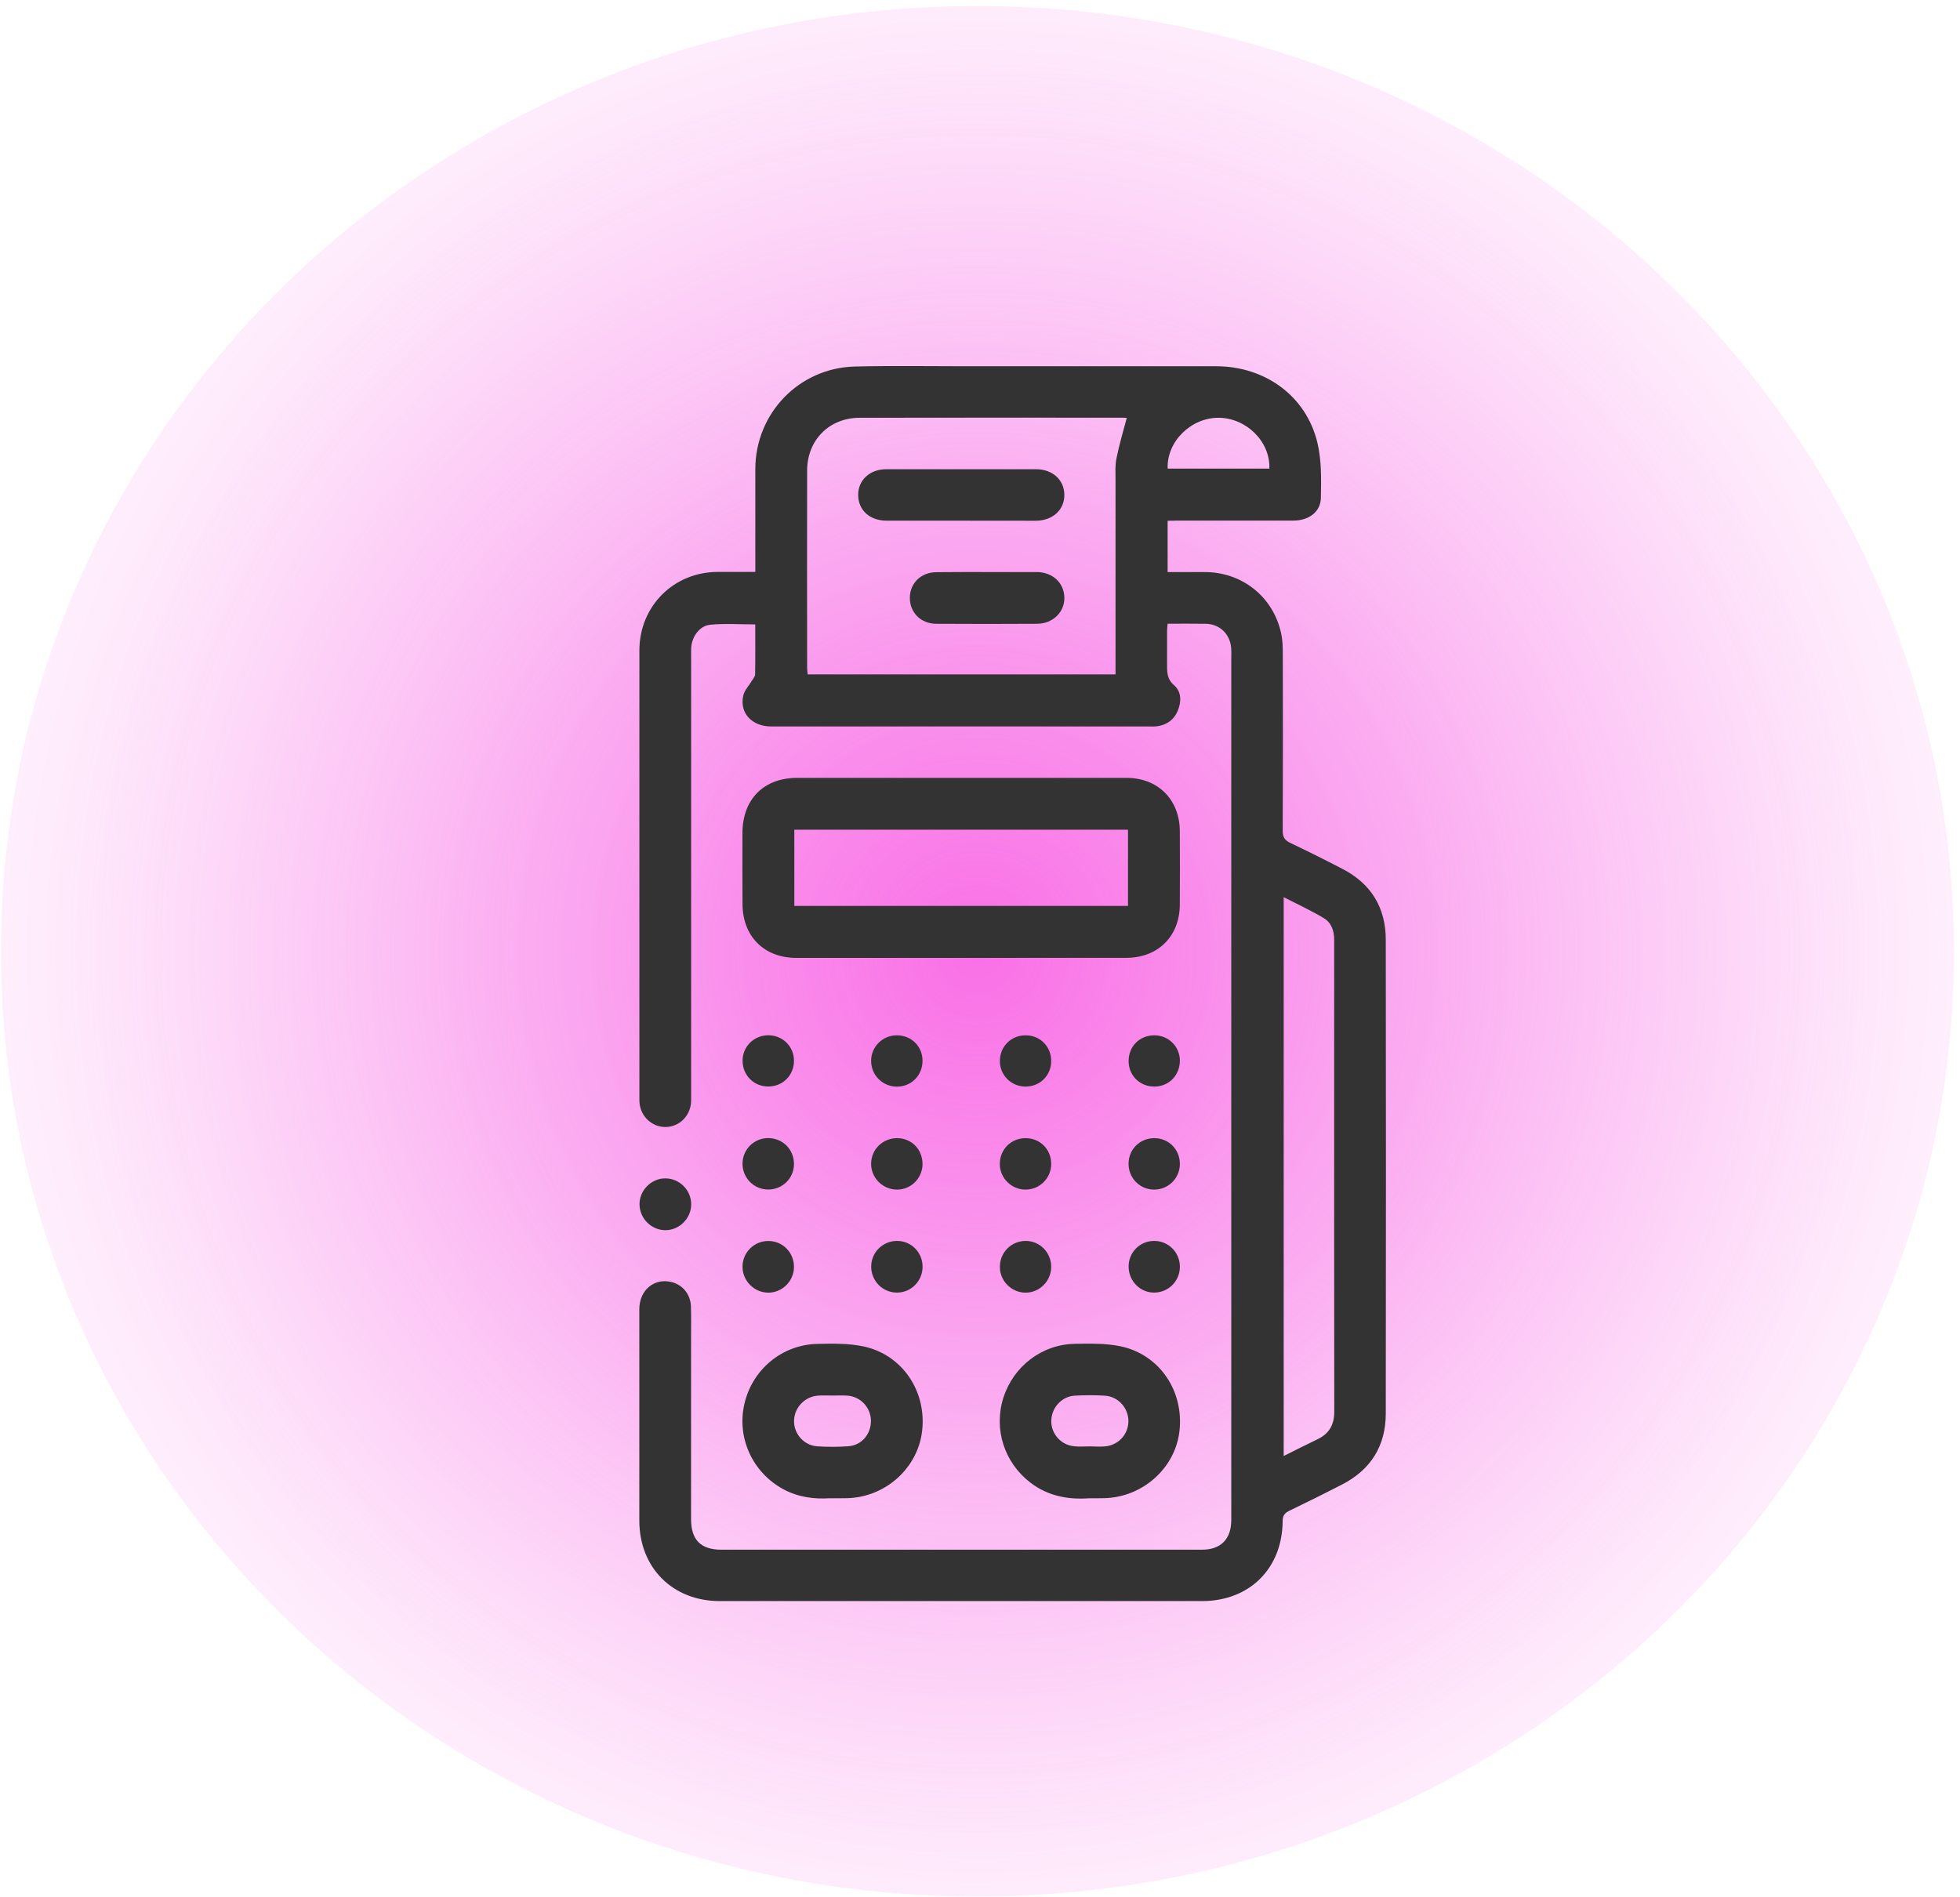 <svg width="283" height="274" viewBox="0 0 283 274" fill="none" xmlns="http://www.w3.org/2000/svg">
<path d="M141.13 273.87C219.002 273.87 282.13 212.757 282.13 137.37C282.13 61.983 219.002 0.87 141.13 0.87C63.258 0.87 0.13 61.983 0.13 137.37C0.13 212.757 63.258 273.87 141.13 273.87Z" fill="url(#paint0_radial_104_658)"/>
<path d="M168.59 75.2C168.59 77.7 168.59 80.08 168.59 82.61C170.38 82.61 172.17 82.6 173.97 82.61C179.39 82.63 183.86 86.21 184.99 91.5C185.19 92.43 185.22 93.4 185.22 94.35C185.24 102.9 185.25 111.44 185.21 119.99C185.21 120.9 185.51 121.35 186.31 121.73C188.84 122.93 191.34 124.18 193.82 125.47C197.97 127.61 200.09 131.07 200.09 135.72C200.12 158.53 200.12 181.33 200.09 204.14C200.08 208.79 197.94 212.23 193.79 214.37C191.27 215.67 188.73 216.93 186.18 218.16C185.51 218.48 185.21 218.85 185.2 219.65C185.15 226.52 180.41 231.21 173.55 231.21C150.34 231.21 127.13 231.21 103.92 231.21C97.12 231.21 92.31 226.39 92.31 219.58C92.31 209.41 92.3 199.24 92.31 189.07C92.31 186.33 94.42 184.54 96.92 185.13C98.55 185.51 99.7 186.89 99.76 188.64C99.81 190.08 99.78 191.51 99.78 192.95C99.78 201.76 99.78 210.56 99.78 219.37C99.78 222.37 101.18 223.79 104.16 223.79C127.3 223.79 150.43 223.79 173.57 223.79C176.28 223.79 177.78 222.24 177.78 219.51C177.78 178.14 177.78 136.76 177.78 95.39C177.78 94.8 177.81 94.21 177.77 93.62C177.63 91.59 176.12 90.11 174.1 90.08C172.3 90.05 170.49 90.07 168.59 90.07C168.56 90.43 168.52 90.75 168.51 91.06C168.5 92.64 168.51 94.23 168.51 95.81C168.51 96.97 168.44 98.02 169.53 98.96C170.6 99.89 170.6 101.35 170.04 102.67C169.48 103.99 168.4 104.72 166.98 104.89C166.65 104.93 166.32 104.91 165.99 104.91C147.79 104.91 129.59 104.91 111.39 104.91C108.57 104.91 106.75 102.98 107.32 100.45C107.49 99.68 108.14 99.03 108.56 98.31C108.73 98.02 109.02 97.71 109.03 97.41C109.07 95.02 109.05 92.63 109.05 90.17C106.83 90.17 104.67 90.01 102.54 90.22C100.99 90.37 99.89 91.97 99.8 93.54C99.78 93.91 99.79 94.28 99.79 94.65C99.79 115.83 99.79 137.02 99.79 158.2C99.79 158.53 99.8 158.86 99.78 159.19C99.64 161.2 98.06 162.73 96.1 162.75C94.12 162.77 92.46 161.2 92.33 159.16C92.31 158.87 92.32 158.57 92.32 158.28C92.32 136.84 92.32 115.4 92.32 93.95C92.32 87.54 97.25 82.6 103.65 82.59C105.41 82.59 107.17 82.59 109.06 82.59C109.06 82.09 109.06 81.7 109.06 81.31C109.06 76.78 109.05 72.25 109.06 67.72C109.08 59.67 115.38 53.12 123.45 52.93C128.75 52.8 134.06 52.89 139.36 52.89C151.44 52.89 163.53 52.88 175.61 52.89C182.69 52.9 188.59 57.2 190.21 63.9C190.83 66.46 190.77 69.23 190.72 71.9C190.68 73.94 188.95 75.18 186.73 75.18C181.09 75.18 175.46 75.18 169.82 75.18C169.45 75.2 169.05 75.2 168.59 75.2ZM162.69 60.35C162.62 60.35 162.37 60.32 162.13 60.32C149.46 60.32 136.8 60.3 124.13 60.33C119.72 60.34 116.55 63.55 116.54 67.96C116.52 77.46 116.53 86.96 116.54 96.46C116.54 96.77 116.59 97.09 116.62 97.39C131.47 97.39 146.22 97.39 161.07 97.39C161.07 96.89 161.07 96.45 161.07 96.02C161.07 87.15 161.07 78.27 161.07 69.4C161.07 68.33 160.99 67.24 161.2 66.21C161.59 64.25 162.17 62.33 162.69 60.35ZM185.35 129.56C185.35 156.55 185.35 183.35 185.35 210.26C187.07 209.4 188.64 208.6 190.23 207.84C191.92 207.04 192.65 205.74 192.65 203.88C192.63 185.06 192.64 166.23 192.64 147.41C192.64 143.51 192.63 139.6 192.64 135.7C192.64 134.39 192.22 133.22 191.11 132.57C189.29 131.48 187.35 130.59 185.35 129.56ZM168.6 67.67C173.55 67.67 178.41 67.67 183.28 67.67C183.43 63.77 179.95 60.34 175.93 60.33C171.93 60.33 168.43 63.8 168.6 67.67Z" fill="#333333"/>
<path d="M138.75 138.33C130.83 138.33 122.91 138.33 114.99 138.33C110.34 138.33 107.24 135.24 107.21 130.58C107.19 127.15 107.19 123.73 107.2 120.3C107.22 115.42 110.26 112.33 115.12 112.33C130.96 112.32 146.8 112.32 162.64 112.33C167.21 112.33 170.33 115.47 170.35 120.04C170.37 123.58 170.37 127.11 170.35 130.65C170.32 135.23 167.19 138.32 162.61 138.32C154.67 138.33 146.71 138.33 138.75 138.33ZM114.69 119.82C114.69 123.56 114.69 127.16 114.69 130.82C130.78 130.82 146.81 130.82 162.87 130.82C162.87 127.11 162.87 123.48 162.87 119.82C146.79 119.82 130.78 119.82 114.69 119.82Z" fill="#333333"/>
<path d="M119.75 216.36C117.67 216.5 115.32 216.25 113.13 215.07C108.66 212.67 106.35 207.63 107.48 202.74C108.63 197.77 112.89 194.19 118.01 194.07C120.24 194.02 122.55 193.98 124.71 194.44C130.28 195.65 133.78 200.87 133.15 206.59C132.55 211.99 127.86 216.22 122.31 216.35C121.57 216.37 120.84 216.36 119.75 216.36ZM120.24 201.53C119.54 201.53 118.84 201.49 118.15 201.54C116.22 201.66 114.71 203.23 114.65 205.14C114.59 207.02 116.06 208.73 117.99 208.86C119.49 208.96 121.01 208.96 122.5 208.85C124.45 208.71 125.81 207.04 125.75 205.08C125.69 203.2 124.22 201.67 122.33 201.54C121.64 201.49 120.94 201.53 120.24 201.53Z" fill="#333333"/>
<path d="M157.31 216.36C154.2 216.59 151.3 216.04 148.77 214.1C145 211.21 143.45 206.37 144.87 201.87C146.3 197.34 150.39 194.16 155.16 194.06C157.39 194.02 159.69 193.97 161.85 194.43C167.45 195.64 170.96 200.89 170.3 206.66C169.69 212.03 164.97 216.23 159.42 216.35C158.71 216.37 158.01 216.36 157.31 216.36ZM157.38 208.87C157.38 208.88 157.38 208.88 157.38 208.87C158.11 208.88 158.86 208.94 159.58 208.87C161.5 208.68 162.9 207.14 162.93 205.26C162.95 203.36 161.48 201.68 159.55 201.55C158.09 201.46 156.61 201.46 155.14 201.55C153.27 201.67 151.83 203.3 151.79 205.17C151.75 207.02 153.17 208.66 155.06 208.85C155.83 208.94 156.61 208.87 157.38 208.87Z" fill="#333333"/>
<path d="M114.64 182.97C114.63 185.02 112.92 186.7 110.89 186.67C108.85 186.64 107.19 184.93 107.21 182.89C107.23 180.83 108.92 179.18 110.97 179.21C113.04 179.23 114.65 180.88 114.64 182.97Z" fill="#333333"/>
<path d="M151.78 182.93C151.79 184.98 150.12 186.67 148.08 186.67C146.04 186.67 144.36 184.98 144.37 182.93C144.38 180.85 146.01 179.22 148.08 179.2C150.13 179.2 151.77 180.84 151.78 182.93Z" fill="#333333"/>
<path d="M166.62 179.2C168.68 179.18 170.34 180.82 170.36 182.89C170.38 184.96 168.75 186.63 166.69 186.66C164.66 186.7 162.98 185.02 162.96 182.95C162.93 180.88 164.55 179.22 166.62 179.2Z" fill="#333333"/>
<path d="M96.02 170.17C98.07 170.15 99.77 171.81 99.8 173.86C99.83 175.89 98.15 177.62 96.12 177.65C94.09 177.67 92.38 176.01 92.34 173.96C92.29 171.94 94.01 170.18 96.02 170.17Z" fill="#333333"/>
<path d="M129.51 179.2C131.57 179.19 133.21 180.85 133.21 182.93C133.21 184.99 131.55 186.67 129.5 186.66C127.45 186.66 125.79 184.99 125.79 182.92C125.78 180.87 127.44 179.21 129.51 179.2Z" fill="#333333"/>
<path d="M162.95 168.05C162.96 165.96 164.58 164.36 166.67 164.36C168.75 164.36 170.36 165.99 170.36 168.08C170.36 170.14 168.69 171.8 166.64 171.79C164.57 171.78 162.94 170.12 162.95 168.05Z" fill="#333333"/>
<path d="M133.2 168.13C133.18 170.14 131.55 171.78 129.55 171.79C127.45 171.8 125.74 170.08 125.78 168C125.82 165.94 127.49 164.34 129.57 164.36C131.65 164.38 133.22 166.02 133.2 168.13Z" fill="#333333"/>
<path d="M151.78 168.09C151.78 170.14 150.11 171.8 148.05 171.79C146.04 171.78 144.39 170.14 144.36 168.15C144.33 166.01 145.97 164.35 148.1 164.36C150.19 164.37 151.79 165.99 151.78 168.09Z" fill="#333333"/>
<path d="M129.53 156.92C127.46 156.93 125.8 155.3 125.78 153.23C125.76 151.18 127.41 149.52 129.48 149.51C131.59 149.5 133.2 151.1 133.2 153.18C133.21 155.28 131.6 156.91 129.53 156.92Z" fill="#333333"/>
<path d="M151.78 153.27C151.75 155.36 150.12 156.94 148.02 156.91C145.95 156.88 144.33 155.21 144.37 153.15C144.41 151.06 146.05 149.48 148.14 149.51C150.22 149.53 151.81 151.18 151.78 153.27Z" fill="#333333"/>
<path d="M114.64 168.11C114.63 170.17 112.96 171.8 110.88 171.78C108.82 171.75 107.19 170.08 107.21 168.01C107.24 165.94 108.9 164.33 110.97 164.35C113.06 164.39 114.65 166.02 114.64 168.11Z" fill="#333333"/>
<path d="M110.89 149.5C112.98 149.48 114.63 151.09 114.64 153.16C114.65 155.26 113.06 156.88 110.97 156.9C108.88 156.92 107.26 155.34 107.22 153.24C107.18 151.19 108.81 149.53 110.89 149.5Z" fill="#333333"/>
<path d="M170.36 153.13C170.37 155.25 168.81 156.88 166.73 156.91C164.63 156.94 162.99 155.37 162.96 153.29C162.93 151.12 164.52 149.51 166.69 149.51C168.72 149.52 170.34 151.12 170.36 153.13Z" fill="#333333"/>
<path d="M138.82 75.19C135.21 75.19 131.61 75.2 128 75.19C125.58 75.18 123.94 73.69 123.91 71.51C123.89 69.35 125.56 67.77 127.94 67.76C135.15 67.75 142.36 67.75 149.58 67.76C151.98 67.76 153.66 69.3 153.68 71.45C153.7 73.64 151.97 75.2 149.53 75.2C145.96 75.19 142.39 75.2 138.82 75.19Z" fill="#333333"/>
<path d="M142.61 82.61C144.97 82.61 147.33 82.6 149.68 82.61C151.98 82.62 153.64 84.16 153.68 86.3C153.72 88.39 152.03 90.06 149.76 90.08C144.9 90.11 140.03 90.11 135.17 90.08C132.95 90.07 131.36 88.44 131.37 86.33C131.38 84.21 132.98 82.64 135.2 82.63C137.67 82.6 140.14 82.61 142.61 82.61Z" fill="#333333"/>
<defs>
<radialGradient id="paint0_radial_104_658" cx="0" cy="0" r="1" gradientUnits="userSpaceOnUse" gradientTransform="translate(141.128 137.372) scale(180.323)">
<stop offset="1.38522e-07" stop-color="#F970E6"/>
<stop offset="0.198" stop-color="#F974E7" stop-opacity="0.802"/>
<stop offset="0.381" stop-color="#F97FE9" stop-opacity="0.62"/>
<stop offset="0.556" stop-color="#FA91EC" stop-opacity="0.444"/>
<stop offset="0.728" stop-color="#FBACF1" stop-opacity="0.272"/>
<stop offset="0.895" stop-color="#FBCDF7" stop-opacity="0.105"/>
<stop offset="1" stop-color="#FCE6FB" stop-opacity="0"/>
</radialGradient>
</defs>
</svg>

